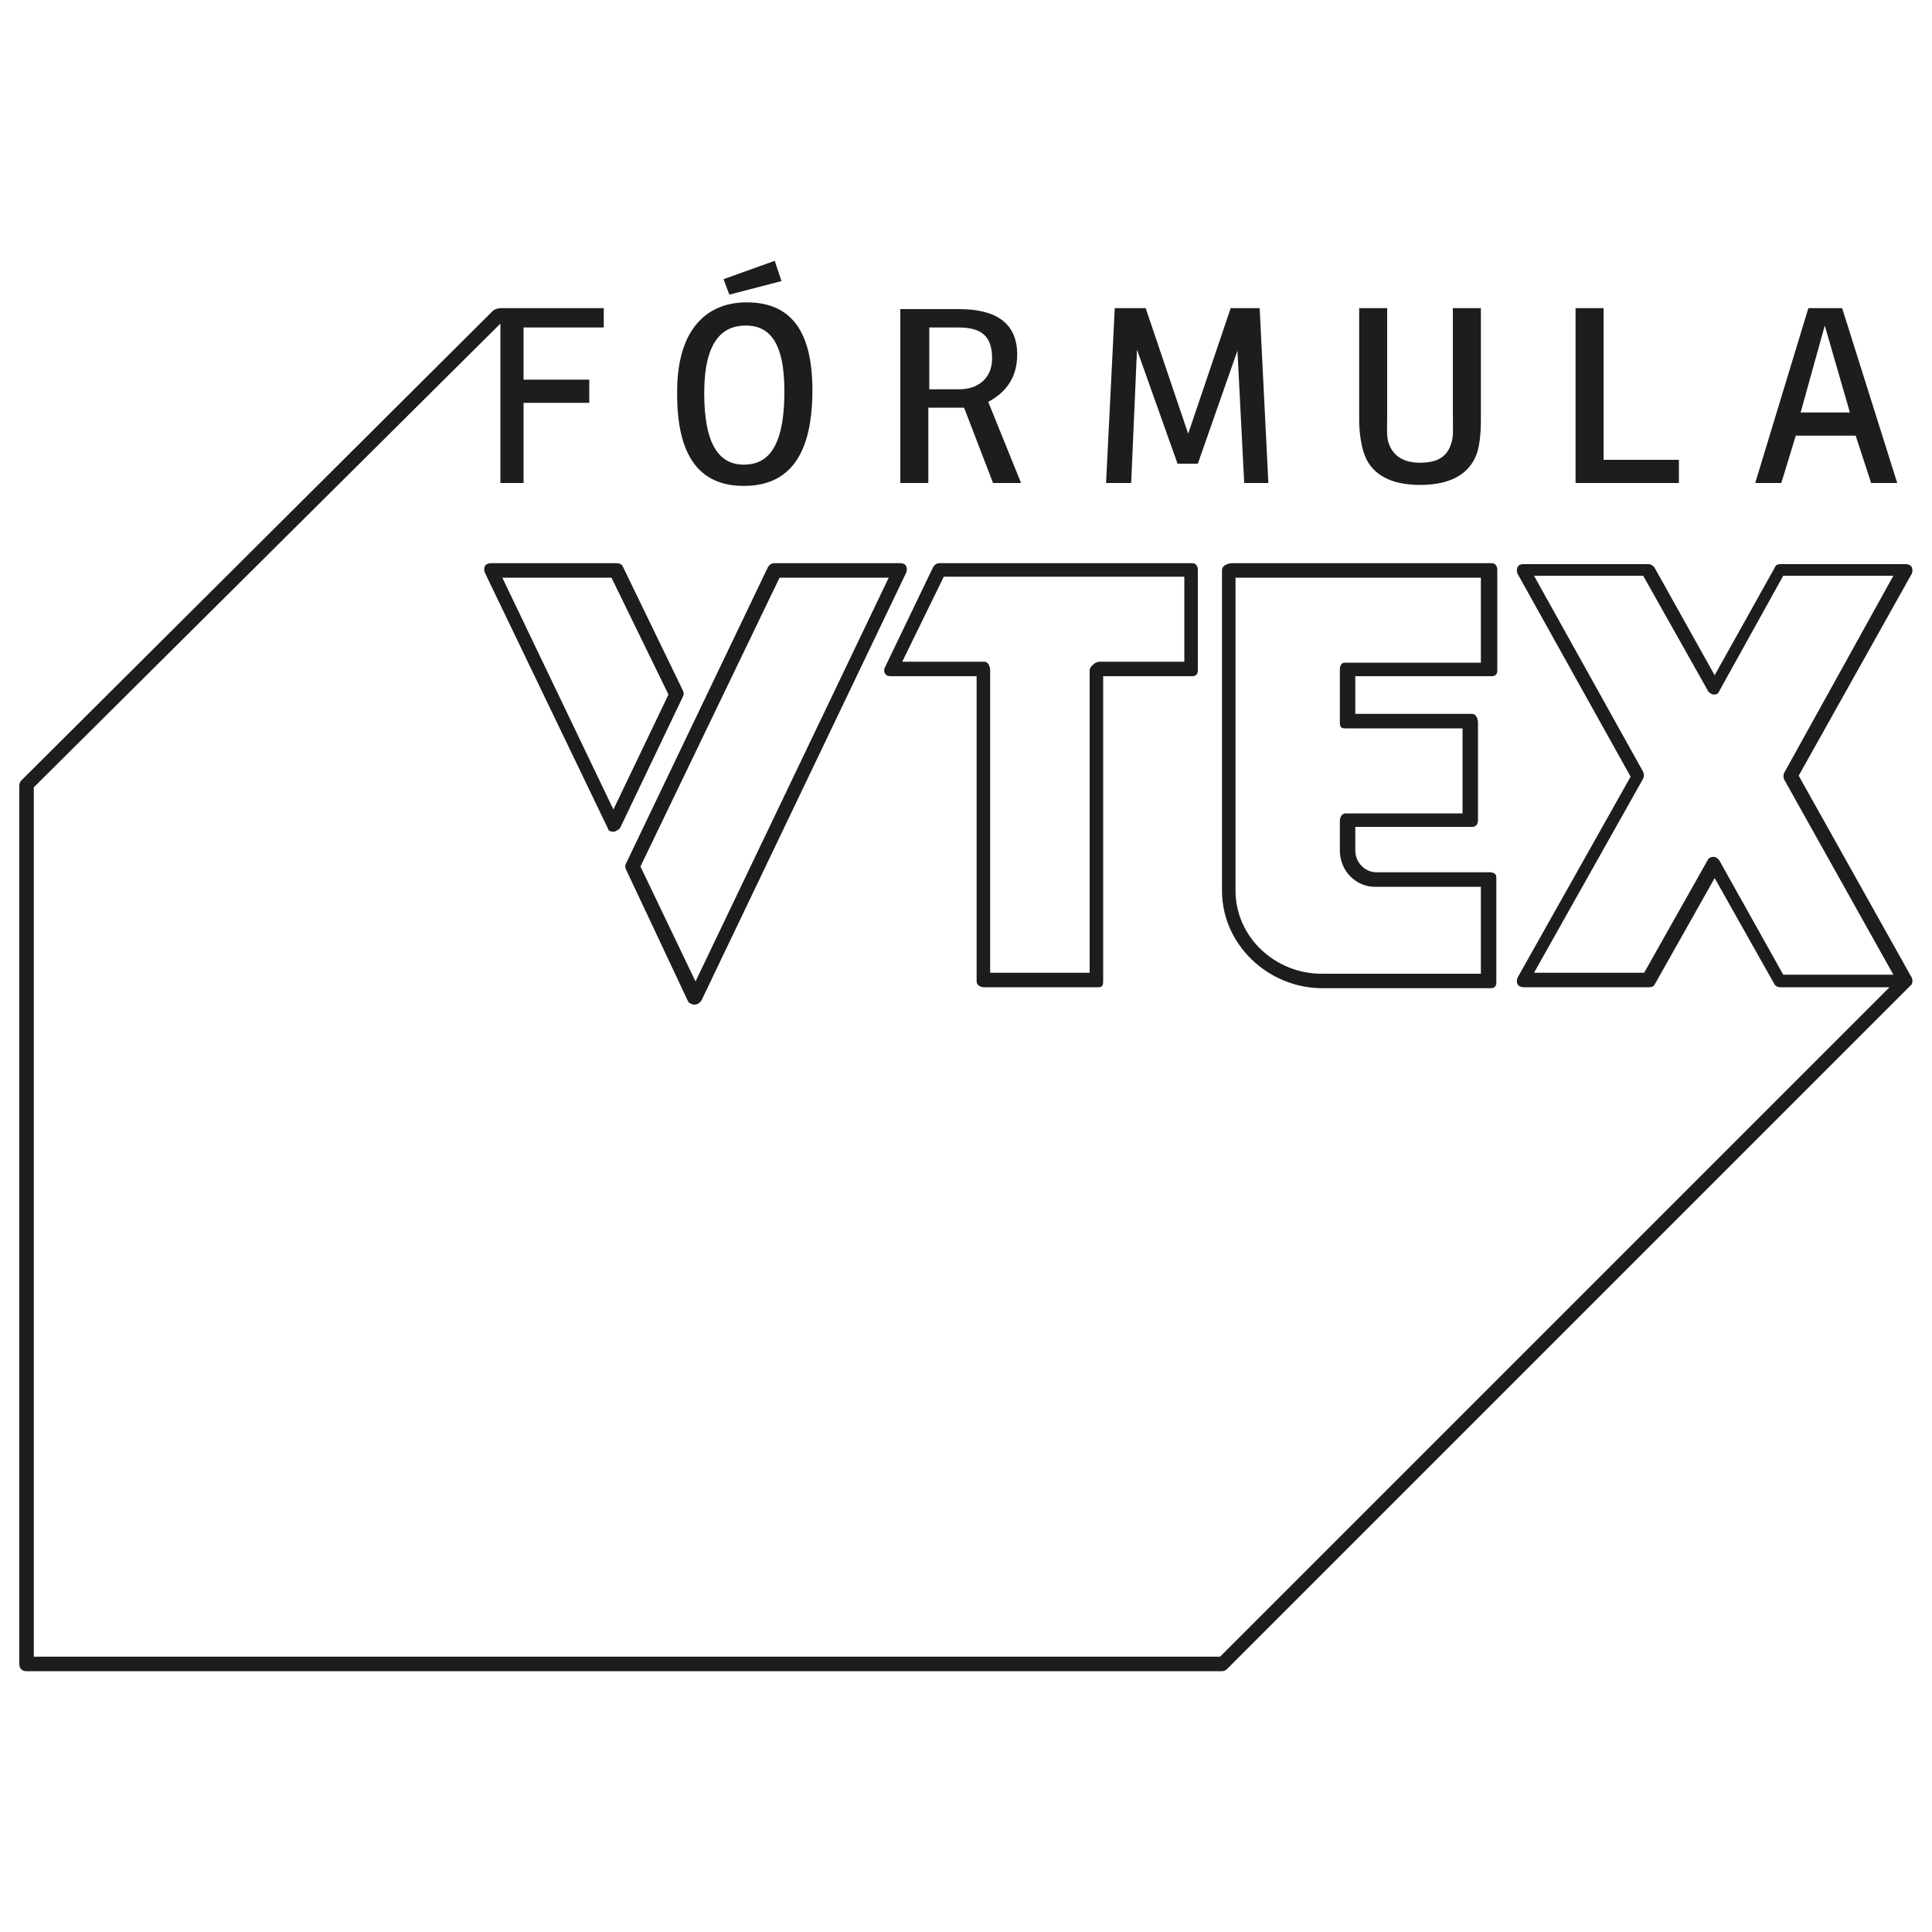 <?xml version="1.0" encoding="utf-8"?>
<!-- Generator: Adobe Illustrator 18.1.1, SVG Export Plug-In . SVG Version: 6.00 Build 0)  -->
<svg version="1.1" id="Camada_1" xmlns="http://www.w3.org/2000/svg" xmlns:xlink="http://www.w3.org/1999/xlink" x="0px" y="0px"
	 viewBox="0 0 200 200" enable-background="new 0 0 200 200" xml:space="preserve">
<g>
	<path fill="#1D1D1B" d="M186.2,80.3l11.7-20.9c0.1-0.2,0.1-0.5,0-0.7c-0.1-0.2-0.4-0.3-0.6-0.3h-13c-0.3,0-0.5,0.1-0.6,0.4
		l-6.2,11.1l-6.2-11.1c-0.1-0.2-0.4-0.4-0.6-0.4h-13c-0.3,0-0.5,0.1-0.6,0.3c-0.1,0.2-0.1,0.5,0,0.7l11.7,21l-11.7,20.8
		c-0.1,0.2-0.1,0.5,0,0.7c0.1,0.2,0.4,0.3,0.6,0.3h13c0.3,0,0.5-0.1,0.6-0.3l6.2-11l6.2,11c0.1,0.2,0.4,0.3,0.6,0.3c0,0,0,0,0,0
		h11.3l-69.3,69.3H3.5v-90l48.3-48V50h2.4v-8.3h6.8v-2.4h-6.8v-5.4h8.3v-2c0,0-7.9,0-10.7,0c-0.2,0-0.6,0.1-0.8,0.3L2.2,80.8
		C2.1,80.9,2,81.1,2,81.3v91c0,0.4,0.3,0.7,0.7,0.7h123.8c0.2,0,0.4-0.1,0.5-0.2c0,0,70.7-70.7,70.9-70.9c0.1-0.2,0.1-0.5,0-0.7
		L186.2,80.3z M178,89.1c-0.1-0.2-0.4-0.4-0.6-0.4c-0.3,0-0.5,0.1-0.6,0.3l-6.6,11.7h-11.4l11.3-20.1c0.1-0.2,0.1-0.5,0-0.7
		l-11.3-20.3h11.3l6.7,11.9c0.1,0.2,0.4,0.4,0.6,0.4c0.3,0,0.5-0.1,0.6-0.4l6.6-11.9H196L184.7,80c-0.1,0.2-0.1,0.5,0,0.7l11.3,20.2
		l-11.4,0L178,89.1z"/>
	<path fill="#1D1D1B" d="M126.5,59v33.2c0,5.6,4.8,10.1,10.4,10.1h17.4c0.4,0,0.6-0.2,0.6-0.6V91c0-0.2,0-0.4-0.1-0.5
		c-0.1-0.1-0.3-0.2-0.5-0.2c0,0-9.7,0-11.8,0c-1.1,0-2.2-0.9-2.2-2.3v-2.4h12.1c0.4,0,0.6-0.3,0.6-0.7V74.8c0-0.4-0.2-0.9-0.6-0.9
		h-12.1V70h14.1c0.4,0,0.6-0.2,0.6-0.6V59c0-0.4-0.2-0.7-0.6-0.7h-26.8C127,58.3,126.5,58.6,126.5,59z M127.9,59.8h25.4v8.8h-14.1
		c-0.4,0-0.5,0.4-0.5,0.8v5.4c0,0.4,0.1,0.6,0.5,0.6h12.2v8.8h-12.1c-0.4,0-0.6,0.4-0.6,0.8v3c0,2.3,1.8,3.8,3.6,3.8
		c1.8,0,9.1,0,11,0v9h-16.5c-4.8,0-8.9-3.8-8.9-8.6V59.8z"/>
	<path fill="#1D1D1B" d="M79.5,58.7L64.8,89.4c-0.1,0.2-0.1,0.4,0,0.6l6.4,13.6c0.1,0.3,0.6,0.4,0.6,0.4v0c0.5,0,0.6-0.2,0.8-0.4
		l21.2-44.3c0.1-0.2,0.1-0.5,0-0.7c-0.1-0.2-0.3-0.3-0.6-0.3h-13C79.9,58.3,79.7,58.4,79.5,58.7z M92,59.8l-20,41.8l-5.7-11.9
		l14.4-29.9H92z"/>
	<path fill="#1D1D1B" d="M101.9,102.2h11.8c0.4,0,0.5-0.2,0.5-0.6V70h9.2c0.4,0,0.6-0.2,0.6-0.6V59c0-0.4-0.2-0.7-0.6-0.7H97.3
		c-0.3,0-0.5,0.1-0.7,0.4l-5,10.4c-0.1,0.2-0.1,0.4,0,0.6C91.8,70,92,70,92.3,70h8.8v31.6C101.1,102,101.5,102.2,101.9,102.2z
		 M93.4,68.5l4.3-8.8h24.9v8.8h-8.8c-0.4,0-1,0.5-1,0.9v31.3h-10.3V69.4c0-0.4-0.2-0.9-0.6-0.9H93.4z"/>
	<path fill="#1D1D1B" d="M50.2,58.6c-0.1,0.2-0.1,0.5,0,0.7l12.7,26.4c0.1,0.3,0.2,0.4,0.7,0.4v0c0,0,0.5-0.2,0.6-0.4l6.5-13.6
		c0.1-0.2,0.1-0.4,0-0.6l-6.2-12.8c-0.1-0.3-0.4-0.4-0.7-0.4h-13C50.6,58.3,50.3,58.4,50.2,58.6z M63.3,59.8l5.9,12.1l-5.7,11.9
		L52,59.8H63.3z"/>
	<polygon fill="#1D1D1B" points="80.9,29.1 80.2,27 74.9,28.9 75.5,30.5 	"/>
	<path fill="#1D1D1B" d="M77,50.3c4,0,7.1-2.3,7.1-9.9c0-6.1-2.2-9.1-6.8-9.1c-4.4,0-7.2,3.1-7.2,9.2C70,48.2,73.2,50.3,77,50.3z
		 M77.2,33.7c2.3,0,4,1.5,4,6.8c0,6.1-1.9,7.6-4.2,7.6c-2.5,0-4.1-2-4.1-7.4C72.9,35.3,74.8,33.7,77.2,33.7z"/>
	<path fill="#1D1D1B" d="M96.2,42.2h3.6l3,7.8h2.9l-3.4-8.4c1.5-0.8,3-2.2,3-4.9c0-3.4-2.4-4.7-6-4.7h-6.1V50h2.9V42.2z M96.2,33.9
		h3c2.3,0,3.5,0.8,3.5,3.2c0,2.1-1.5,3.2-3.4,3.2h-3.1V33.9z"/>
	<polygon fill="#1D1D1B" points="117.7,36.2 121.9,48 124,48 128.1,36.3 128.8,50 131.3,50 130.4,31.9 127.4,31.9 123,44.9 
		118.6,31.9 115.4,31.9 114.5,50 117.1,50 	"/>
	<path fill="#1D1D1B" d="M147,50.2c3.4,0,5.2-1.3,5.9-3.3c0.3-0.9,0.4-2.3,0.4-3.3V31.9h-2.9V43c0,1.3,0.1,2.2-0.2,3
		c-0.4,1.2-1.3,1.9-3.2,1.9c-1.6,0-2.7-0.6-3.2-1.9c-0.3-0.7-0.2-1.9-0.2-2.7V31.9h-2.9v11.6c0,1.2,0.2,2.7,0.6,3.7
		C142.1,49.2,144.1,50.2,147,50.2z"/>
	<polygon fill="#1D1D1B" points="173.8,47.6 166,47.6 166,31.9 163.1,31.9 163.1,50 173.8,50 	"/>
	<path fill="#1D1D1B" d="M185.9,45.1h6.2l1.6,4.9h2.7l-5.7-18.1h-3.5L181.7,50h2.7L185.9,45.1z M188.9,33.7l2.6,9h-5.1L188.9,33.7z"
		/>
</g>
</svg>
